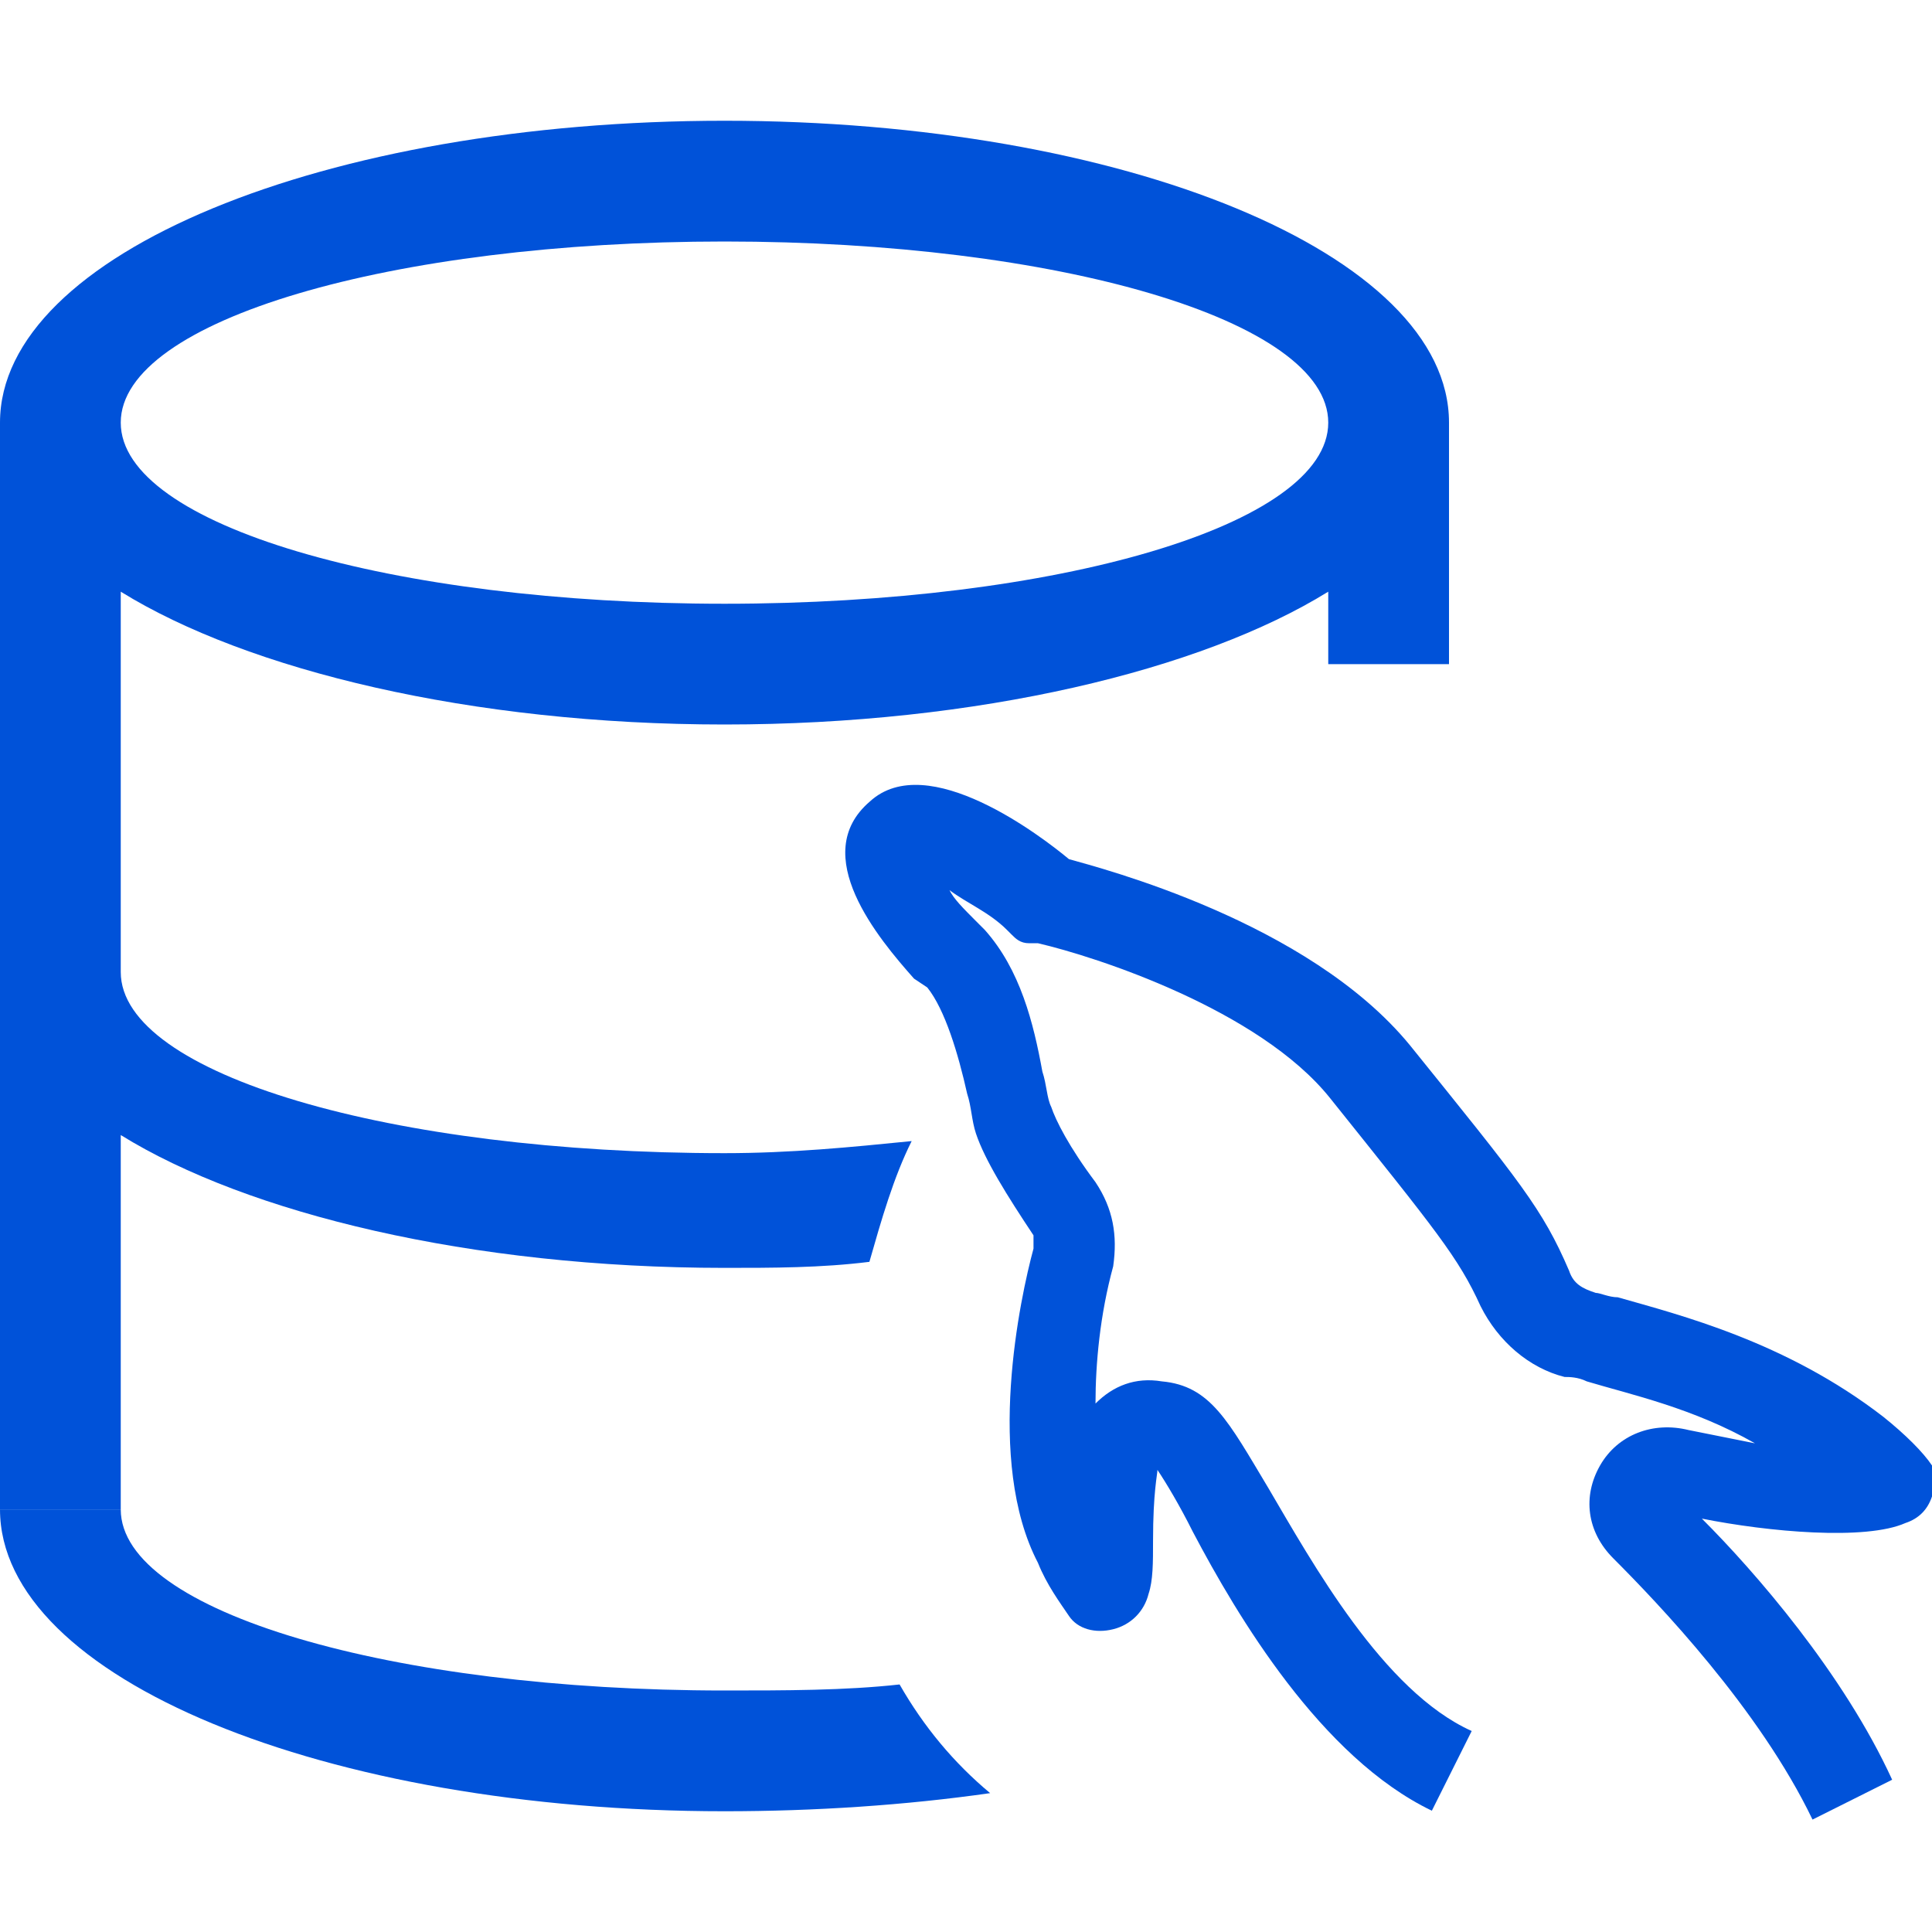 <?xml version="1.0" encoding="UTF-8"?>
<svg width="32px" height="32px" viewBox="0 0 32 32" version="1.1" xmlns="http://www.w3.org/2000/svg" xmlns:xlink="http://www.w3.org/1999/xlink">
    <!-- Generator: Sketch 52.6 (67491) - http://www.bohemiancoding.com/sketch -->
    <title>云数据库 MySQL-32px</title>
    <desc>Created with Sketch.</desc>
    <g id="云数据库-MySQL-32px" stroke="none" stroke-width="1" fill="none" fill-rule="evenodd">
        <rect id="Rectangle-Copy" fill="#444444" opacity="0" x="0" y="0" width="32" height="32"></rect>
        <g id="Group-2" transform="translate(0, 2)">
            <path d="M30.021,28.138 C29.141,26.305 27.455,24.546 26.722,23.812 C26.282,23.373 26.209,22.786 26.502,22.273 C26.795,21.76 27.382,21.54 27.968,21.686 C28.335,21.76 28.701,21.833 29.068,21.906 C28.041,21.32 27.015,21.1 26.282,20.88 C26.135,20.807 25.989,20.807 25.915,20.807 C25.329,20.66 24.816,20.22 24.523,19.634 C24.156,18.827 23.79,18.388 22.03,16.188 C20.857,14.722 18.145,13.843 17.192,13.623 L17.045,13.623 C16.899,13.623 16.825,13.549 16.752,13.476 L16.679,13.403 C16.385,13.109 16.019,12.963 15.726,12.743 C15.799,12.89 15.946,13.036 16.165,13.256 L16.312,13.403 C16.899,14.062 17.118,14.942 17.265,15.749 C17.338,15.968 17.338,16.188 17.412,16.335 C17.485,16.555 17.705,16.995 18.145,17.581 C18.438,18.021 18.511,18.461 18.438,18.974 C18.218,19.78 18.145,20.587 18.145,21.247 C18.145,21.247 18.145,21.247 18.145,21.247 C18.438,20.953 18.805,20.807 19.244,20.88 C20.051,20.953 20.344,21.54 21.004,22.64 C21.737,23.886 22.91,26.012 24.376,26.671 L23.716,27.991 C21.883,27.111 20.491,24.765 19.758,23.373 C19.538,22.933 19.318,22.566 19.171,22.346 C19.171,22.42 19.098,22.713 19.098,23.519 C19.098,23.886 19.098,24.179 19.024,24.399 C18.951,24.692 18.731,24.912 18.438,24.985 C18.145,25.059 17.852,24.985 17.705,24.765 C17.558,24.546 17.338,24.252 17.192,23.886 C16.312,22.2 16.899,19.487 17.118,18.681 C17.118,18.608 17.118,18.534 17.118,18.461 C16.679,17.801 16.312,17.215 16.165,16.775 C16.092,16.555 16.092,16.335 16.019,16.115 C15.872,15.455 15.652,14.722 15.359,14.356 L15.139,14.209 C14.553,13.549 13.38,12.156 14.406,11.277 C15.359,10.397 17.265,11.863 17.705,12.23 C18.218,12.376 21.664,13.256 23.35,15.309 C25.182,17.581 25.549,18.021 25.989,19.047 C26.062,19.267 26.209,19.341 26.429,19.414 C26.502,19.414 26.649,19.487 26.795,19.487 C27.821,19.78 29.581,20.22 31.194,21.467 C31.56,21.76 31.853,22.053 32,22.273 C32,22.346 32,22.566 32,22.786 C31.927,23.006 31.78,23.153 31.56,23.226 C30.9,23.519 29.288,23.373 28.188,23.153 C29.068,24.032 30.534,25.718 31.34,27.478 L30.021,28.138 Z" id="Shape" fill="#0052d9" fill-rule="nonzero"></path>
            <g id="Group" fill="#0052d9" fill-rule="nonzero">
                <path d="M12,0 C5.4,0 0,2.2 0,5 L0,23 L2,23 L2,16.8 C4.1,18.1 7.8,19 12,19 C12.8,19 13.6,19 14.4,18.9 C14.6,18.2 14.8,17.5 15.1,16.9 C14.1,17 13.1,17.1 12,17.1 C6.5,17.1 2,15.8 2,14.1 L2,7.8 C4.1,9.1 7.8,10 12,10 C16.2,10 19.9,9.1 22,7.8 L22,9 L24,9 L24,5 C24,2.2 18.6,0 12,0 Z M12,8 C6.5,8 2,6.7 2,5 C2,3.3 6.5,2 12,2 C17.5,2 22,3.3 22,5 C22,6.7 17.5,8 12,8 Z" id="Shape"></path>
                <path d="M14.9,25.9 C14,26 13,26 12,26 C6.5,26 2,24.7 2,23 L0,23 C0,25.8 5.4,28 12,28 C13.5,28 15,27.9 16.4,27.7 C15.8,27.2 15.3,26.6 14.9,25.9 Z" id="Shape"></path>
            </g>
            <path d="M31.254,27.605 C30.367,26.012 29.341,24.558 28.177,23.242" id="Path-11"></path>
            <path d="M28.321,23.237 C30.701,23.602 31.891,23.232 31.891,22.129 C31.891,21.025 29.977,20.084 26.15,19.306 C24.555,17 23.343,15.504 22.515,14.819 C19.922,12.673 17.641,12.266 17.641,12.266 C17.641,12.266 15.056,11.014 14.532,11.505 C13.939,12.06 15.398,14.366 15.398,14.366 C15.398,14.366 15.828,15.133 16.114,15.784 C16.224,16.034 16.446,16.868 16.654,17.382 C16.773,17.675 16.967,18.062 17.235,18.541 C17.114,20.24 17.114,21.528 17.235,22.405 C17.356,23.282 17.659,24.191 18.144,25.133 C18.487,25.437 18.719,25.437 18.842,25.133 C18.965,24.828 19.099,23.919 19.244,22.405" id="Path-12"></path>
        </g>
    </g>
</svg>
